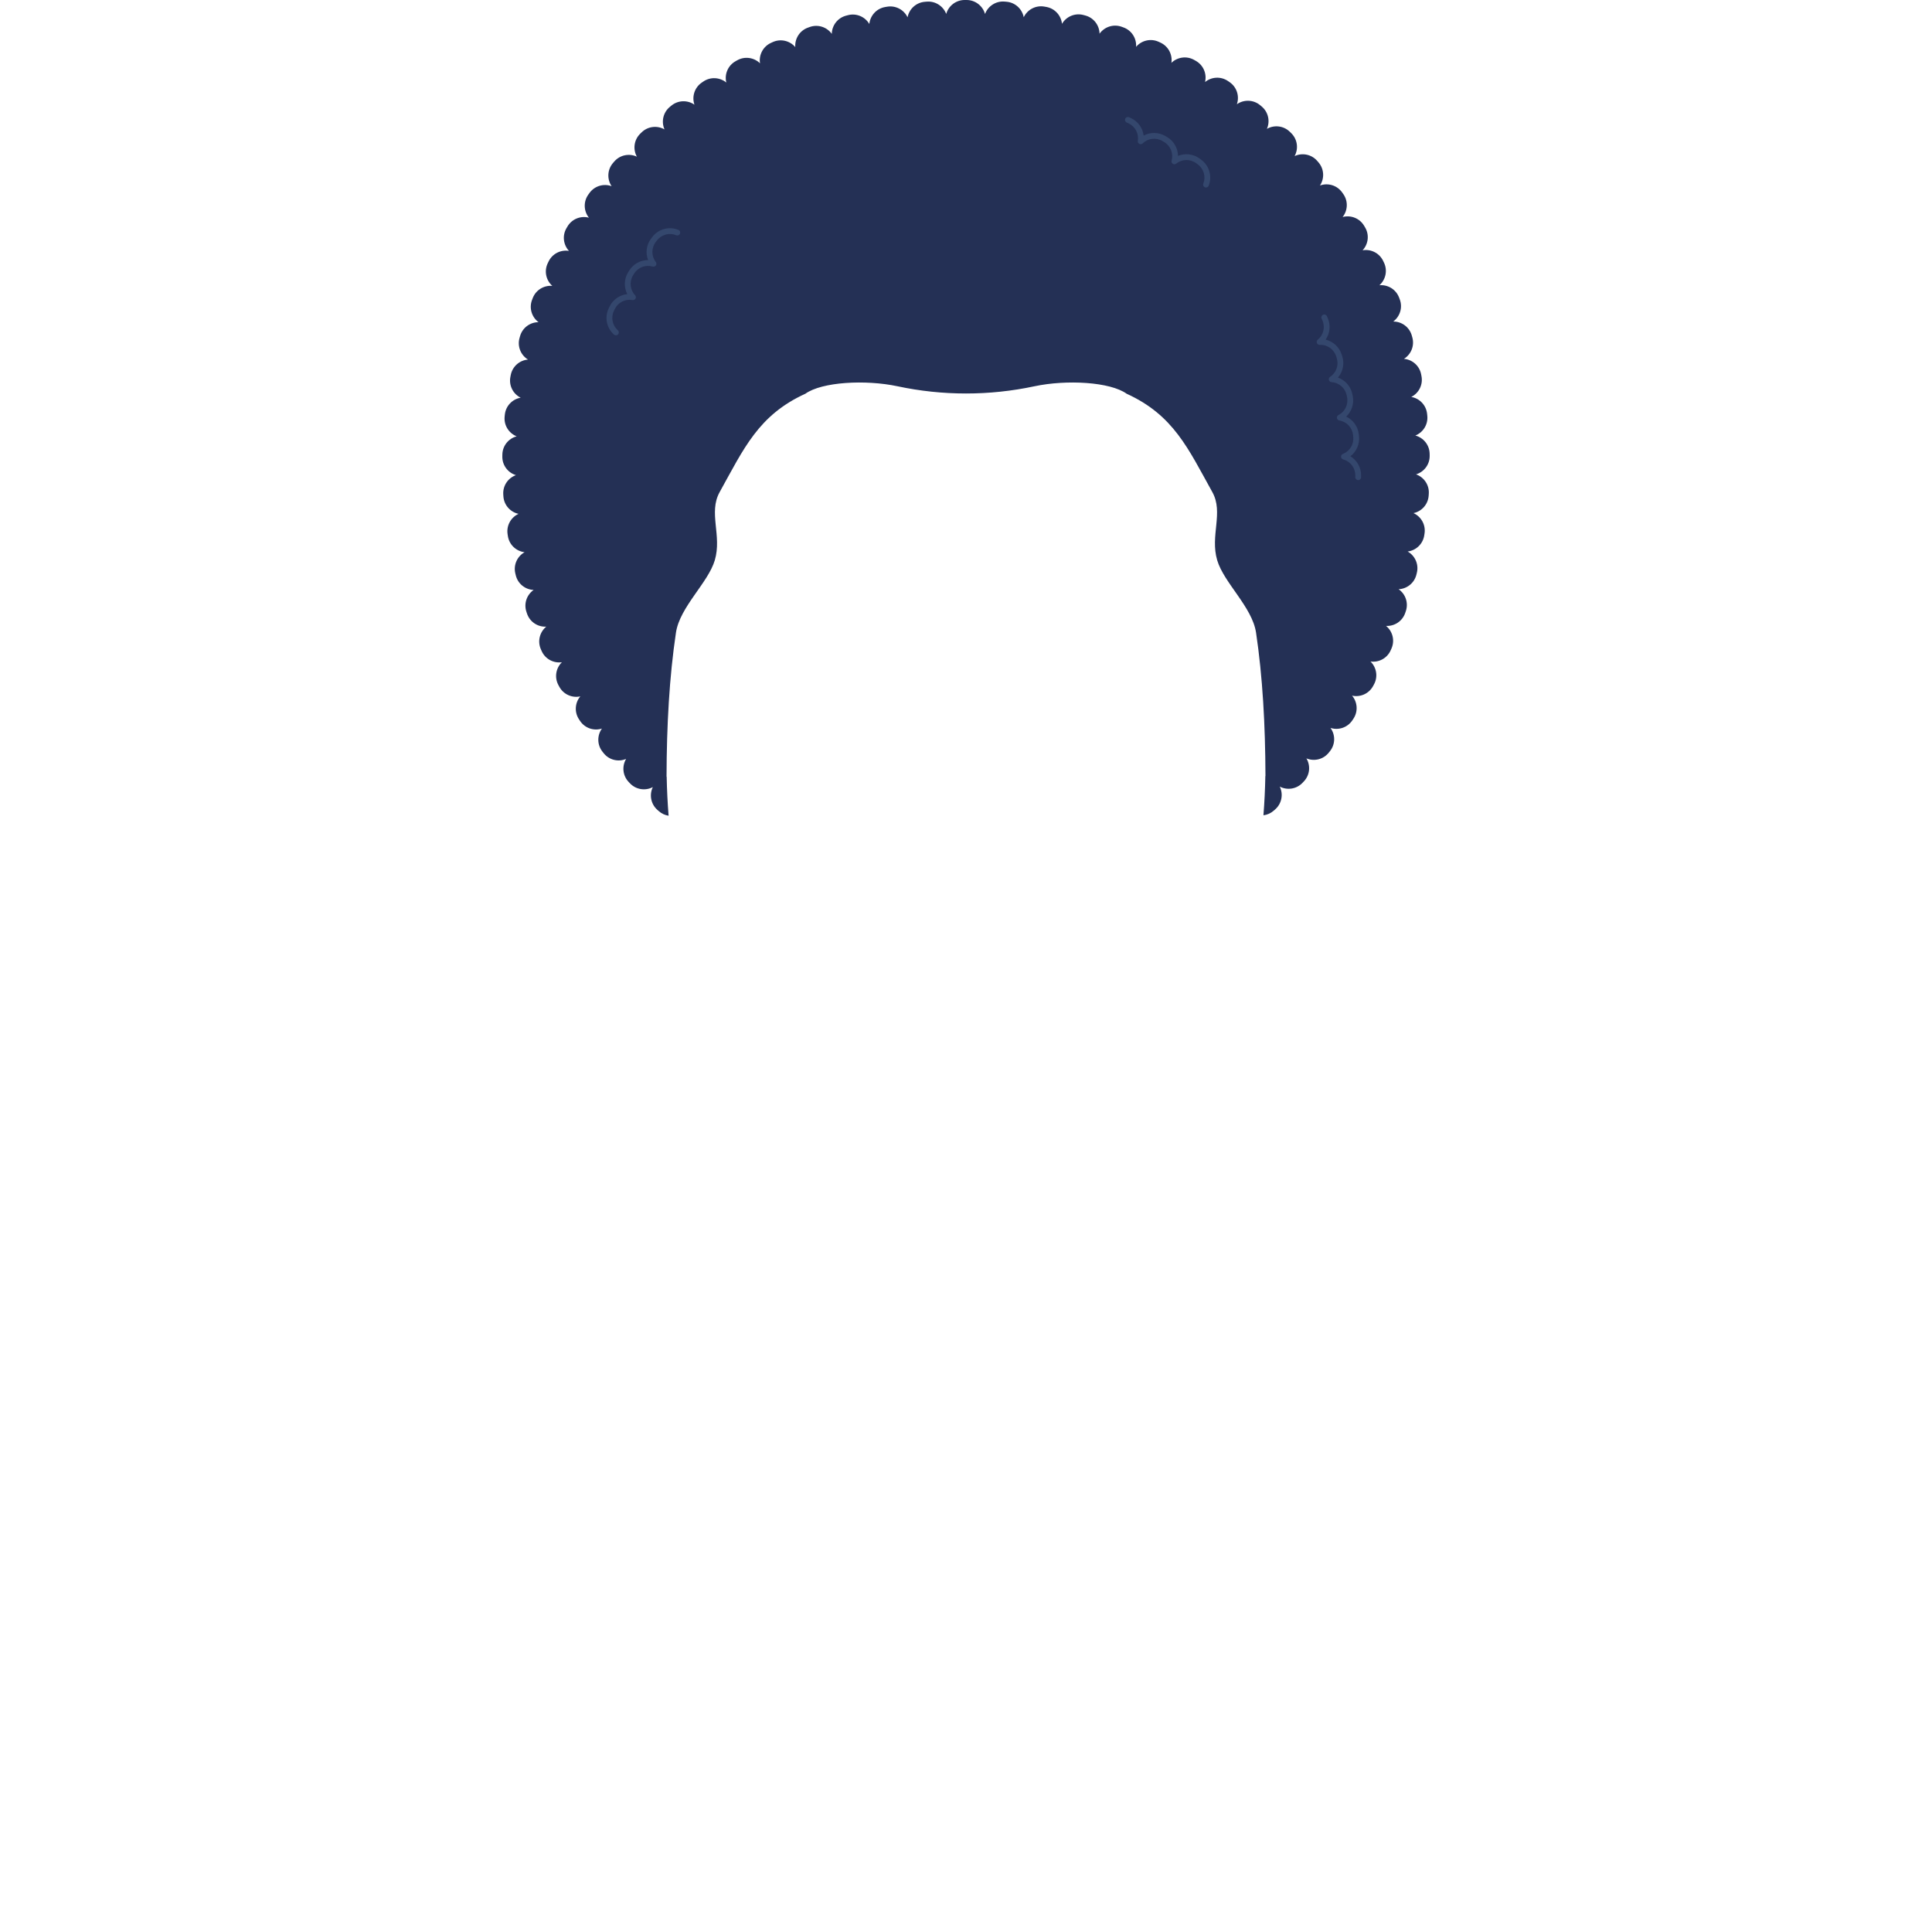<?xml version="1.0" encoding="UTF-8"?>
<svg width="1000px" height="1000px" viewBox="0 0 1000 1000" version="1.1" xmlns="http://www.w3.org/2000/svg" xmlns:xlink="http://www.w3.org/1999/xlink">
    <!-- Generator: Sketch 54.1 (76490) - https://sketchapp.com -->
    <title>6-hair/5/2</title>
    <desc>Created with Sketch.</desc>
    <g id="6-hair/5/2" stroke="none" stroke-width="1" fill="none" fill-rule="evenodd">
        <path d="M654.997,401.682 C654.921,375.189 653.533,350.256 650.128,327.446 C648.152,314.211 633.497,301.691 630.025,289.996 C626.222,277.188 633.44,265.37 627.496,254.687 C615.038,232.294 607.478,214.886 583.15,203.798 C574.646,197.677 552.069,196.39 535.419,199.937 C512.068,204.912 487.931,204.912 464.581,199.938 C447.929,196.391 425.352,197.678 416.848,203.799 C392.52,214.888 384.96,232.296 372.502,254.691 C366.559,265.374 373.777,277.191 369.974,289.999 C366.502,301.693 351.847,314.213 349.872,327.448 C346.453,350.349 345.068,375.391 345.002,402.003 C345.024,401.999 345.047,401.995 345.069,401.991 C345.204,408.855 345.538,415.601 346.065,422.219 C344.229,421.94 342.45,421.142 340.961,419.813 L340.221,419.153 C336.829,416.125 336.007,411.289 337.913,407.396 C334.067,409.434 329.189,408.753 326.058,405.434 L325.377,404.712 C322.262,401.41 321.854,396.534 324.073,392.821 C320.072,394.509 315.281,393.41 312.451,389.841 L311.834,389.063 C309.013,385.505 309.025,380.61 311.557,377.1 C307.424,378.441 302.743,376.935 300.229,373.134 L299.681,372.307 C297.194,368.548 297.602,363.716 300.369,360.438 C296.164,361.369 291.68,359.465 289.518,355.492 L289.044,354.621 C286.868,350.623 287.727,345.789 290.839,342.766 C286.528,343.392 282.159,341.102 280.332,336.917 L279.935,336.008 C278.113,331.837 279.387,327.095 282.75,324.353 C278.4,324.601 274.248,321.941 272.79,317.613 L272.474,316.673 C271.031,312.388 272.68,307.808 276.219,305.356 C271.9,305.189 268.037,302.19 266.968,297.781 L266.734,296.817 C265.661,292.394 267.735,287.944 271.521,285.824 C267.195,285.317 263.564,281.98 262.876,277.466 L262.727,276.485 C262.043,272.002 264.475,267.764 268.405,265.969 C264.161,265.075 260.854,261.449 260.557,256.909 L260.492,255.919 C260.197,251.398 262.979,247.387 267.043,245.932 C262.896,244.679 259.913,240.788 260.002,236.243 L260.021,235.252 C260.11,230.709 263.239,226.94 267.428,225.847 C263.383,224.254 260.726,220.112 261.204,215.578 L261.308,214.592 C261.784,210.072 265.225,206.583 269.494,205.853 C265.599,203.918 263.308,199.561 264.176,195.083 L264.364,194.11 C265.23,189.644 268.966,186.462 273.288,186.109 C269.568,183.845 267.659,179.301 268.913,174.912 L269.186,173.958 C270.434,169.59 274.423,166.747 278.753,166.762 C275.254,164.182 273.753,159.496 275.382,155.238 L275.736,154.311 C277.357,150.073 281.57,147.588 285.876,147.972 C282.624,145.097 281.539,140.306 283.528,136.21 L283.961,135.317 C285.924,131.275 290.271,129.165 294.49,129.859 C291.57,126.713 290.936,121.902 293.248,118.029 L293.756,117.178 C296.078,113.287 300.646,111.563 304.817,112.672 C302.117,109.283 301.874,104.385 304.531,100.696 L305.111,99.891 C307.77,96.2 312.497,94.879 316.569,96.371 C314.138,92.759 314.306,87.833 317.282,84.371 L317.929,83.619 C320.894,80.17 325.714,79.26 329.642,81.094 C327.532,77.287 328.123,72.395 331.384,69.203 L332.092,68.509 C335.335,65.334 340.2,64.835 343.953,66.982 C342.194,63.013 343.204,58.206 346.719,55.311 L347.484,54.68 C350.991,51.791 355.889,51.714 359.445,54.183 C358.024,50.075 359.443,45.363 363.197,42.777 L364.014,42.215 C367.744,39.646 372.611,39.979 375.942,42.721 C374.901,38.516 376.72,33.966 380.671,31.719 L381.533,31.229 C385.474,28.989 390.3,29.743 393.382,32.768 C392.702,28.485 394.908,24.103 399.042,22.204 L399.944,21.79 C404.075,19.893 408.833,21.073 411.639,24.375 C411.316,20.036 413.896,15.842 418.192,14.305 L419.125,13.971 C423.393,12.444 428.016,14.019 430.53,17.53 C430.602,13.195 433.532,9.26 437.931,8.105 L438.891,7.853 C443.287,6.699 447.769,8.683 449.962,12.419 C450.395,8.091 453.661,4.407 458.156,3.636 L459.133,3.468 C463.603,2.701 467.887,5.054 469.755,8.95 C470.569,4.69 474.134,1.316 478.668,0.935 L479.657,0.852 C484.169,0.473 488.228,3.176 489.76,7.208 C490.94,3.043 494.773,-0.006 499.316,7.75370095e-06 L500.307,0.001 C504.855,0.007 508.683,3.071 509.849,7.246 C511.363,3.165 515.459,0.427 520.005,0.821 L520.993,0.907 C525.518,1.299 529.069,4.671 529.881,8.923 C531.744,4.996 536.055,2.627 540.546,3.41 L541.523,3.58 C545.996,4.361 549.243,8.024 549.687,12.328 C551.884,8.58 556.383,6.595 560.787,7.764 L561.746,8.019 C566.135,9.184 569.053,13.116 569.121,17.444 C571.635,13.9 576.29,12.312 580.577,13.86 L581.51,14.196 C585.783,15.739 588.349,19.912 588.038,24.231 C590.85,20.916 595.627,19.737 599.765,21.65 L600.665,22.067 C604.756,23.959 606.947,28.285 606.315,32.527 C609.405,29.528 614.22,28.795 618.146,31.04 L619.007,31.532 C622.926,33.774 624.736,38.285 623.728,42.465 C627.065,39.727 631.937,39.404 635.662,41.984 L636.477,42.548 C640.222,45.141 641.63,49.85 640.206,53.952 C643.773,51.446 648.709,51.519 652.229,54.434 L652.993,55.067 C656.488,57.961 657.492,62.747 655.748,66.703 C659.512,64.541 664.398,65.045 667.643,68.238 L668.35,68.934 C671.592,72.124 672.177,76.995 670.083,80.791 C674.023,78.941 678.864,79.858 681.831,83.326 L682.476,84.08 C685.425,87.528 685.597,92.417 683.202,96.017 C687.281,94.528 692.01,95.86 694.662,99.561 L695.24,100.367 C697.887,104.061 697.634,108.955 694.929,112.337 C699.125,111.195 703.732,112.928 706.059,116.85 L706.565,117.703 C708.872,121.59 708.218,126.412 705.273,129.551 C709.531,128.809 713.934,130.932 715.904,135.018 L716.335,135.911 C718.307,140.001 717.221,144.774 713.983,147.642 C718.309,147.245 722.542,149.745 724.158,154.005 L724.509,154.933 C726.121,159.184 724.62,163.851 721.135,166.426 C725.486,166.399 729.495,169.259 730.736,173.649 L731.006,174.604 C732.238,178.961 730.357,183.462 726.691,185.733 C731.005,186.104 734.725,189.293 735.578,193.756 L735.764,194.73 C736.615,199.187 734.341,203.516 730.477,205.456 C734.755,206.188 738.198,209.691 738.664,214.219 L738.765,215.206 C739.229,219.719 736.591,223.835 732.575,225.435 C736.773,226.531 739.904,230.313 739.982,234.864 L739.999,235.855 C740.076,240.401 737.084,244.284 732.933,245.527 C737.039,246.966 739.851,251.009 739.541,255.561 L739.474,256.551 C739.166,261.086 735.855,264.701 731.613,265.588 C735.58,267.375 738.035,271.644 737.335,276.153 L737.183,277.133 C736.487,281.615 732.891,284.928 728.601,285.457 C732.383,287.586 734.448,292.043 733.363,296.464 L733.126,297.427 C732.05,301.811 728.213,304.793 723.919,304.975 C727.466,307.433 729.114,312.027 727.657,316.317 L727.338,317.256 C725.876,321.56 721.749,324.205 717.423,323.974 C720.795,326.722 722.067,331.479 720.231,335.654 L719.831,336.562 C718.001,340.724 713.658,343 709.367,342.393 C712.49,345.423 713.347,350.273 711.156,354.274 L710.679,355.144 C708.507,359.111 704.02,361.004 699.817,360.064 C702.627,363.35 703.045,368.224 700.532,372.002 L699.982,372.828 C697.461,376.616 692.786,378.112 688.66,376.77 C691.225,380.29 691.24,385.22 688.393,388.79 L687.775,389.566 C684.947,393.113 680.181,394.205 676.194,392.536 C678.424,396.259 678.009,401.152 674.877,404.455 L674.194,405.174 C671.074,408.465 666.235,409.145 662.406,407.144 C664.306,411.043 663.474,415.88 660.072,418.902 L659.33,419.56 C657.766,420.95 655.884,421.754 653.953,421.99 C654.478,415.343 654.808,408.568 654.938,401.674 C654.957,401.676 654.977,401.679 654.997,401.682 L654.997,401.682 Z M345,402.004 C345,396.632 345,396.632 344.999,402.004 C345,402.004 345,402.004 345,402.004 L345,402.004 Z M655.001,401.683 L655.001,399.194 C655,400.024 655,400.854 655,401.683 C655,401.683 655.001,401.683 655.001,401.683 L655.001,401.683 Z" id="hair" fill="#243055"></path>
        <path d="M337.048,123.419 L337.657,122.626 C340.839,118.478 346.387,117.025 351.153,118.986 C351.919,119.302 352.285,120.178 351.969,120.944 C351.654,121.711 350.777,122.076 350.011,121.761 C346.491,120.312 342.389,121.386 340.037,124.452 L339.428,125.245 C337.067,128.323 337.102,132.584 339.439,135.61 C340.327,136.761 339.222,138.377 337.827,137.966 C334.177,136.89 330.209,138.383 328.187,141.674 L327.663,142.526 C325.64,145.82 326.104,150.036 328.718,152.806 C329.711,153.858 328.785,155.568 327.361,155.312 C323.63,154.641 319.86,156.537 318.197,160.007 L317.764,160.909 C316.112,164.355 316.971,168.451 319.79,170.946 C320.41,171.495 320.468,172.443 319.919,173.064 C319.37,173.684 318.422,173.742 317.802,173.193 C313.986,169.815 312.824,164.275 315.059,159.612 L315.491,158.71 C317.261,155.018 320.793,152.643 324.678,152.239 C322.883,148.746 322.952,144.465 325.107,140.956 L325.631,140.104 C327.779,136.607 331.55,134.611 335.464,134.62 C334.029,130.956 334.536,126.693 337.048,123.419 Z M620.967,82.095 L621.77,82.691 C625.96,85.802 627.504,91.313 625.632,96.105 C625.33,96.877 624.46,97.258 623.689,96.957 C622.917,96.655 622.536,95.785 622.837,95.014 C624.22,91.474 623.079,87.399 619.982,85.1 L619.179,84.504 C616.058,82.188 611.79,82.295 608.802,84.69 C607.664,85.601 606.027,84.519 606.419,83.115 C607.445,79.444 605.89,75.491 602.561,73.519 L601.701,73.009 C598.383,71.044 594.184,71.568 591.456,74.212 C590.42,75.216 588.702,74.322 588.931,72.897 C589.531,69.163 587.575,65.436 584.086,63.832 L583.177,63.414 C582.425,63.068 582.095,62.177 582.441,61.424 C582.787,60.672 583.678,60.342 584.431,60.688 L585.339,61.106 C589.054,62.814 591.484,66.301 591.955,70.173 C595.416,68.329 599.692,68.333 603.23,70.428 L604.09,70.938 C607.625,73.032 609.682,76.776 609.731,80.693 C613.374,79.195 617.649,79.633 620.967,82.095 Z M704.5,246 L704.5,247 C704.5,247.828 703.828,248.5 703,248.5 C702.172,248.5 701.5,247.828 701.5,247 L701.5,246 C701.5,242.137 698.9,238.788 695.227,237.794 C693.83,237.416 693.725,235.475 695.074,234.949 C698.605,233.572 700.828,229.987 700.435,226.16 L700.332,225.165 C699.937,221.319 697.003,218.251 693.242,217.642 C691.812,217.411 691.508,215.489 692.796,214.827 C696.17,213.094 698.014,209.295 697.226,205.526 L697.021,204.547 C696.229,200.764 692.996,198.018 689.194,197.8 C687.75,197.717 687.248,195.84 688.458,195.048 C691.629,192.971 693.065,189.003 691.888,185.339 L691.583,184.387 C690.4,180.703 686.892,178.308 683.084,178.493 C681.637,178.563 680.941,176.745 682.065,175.831 C685.008,173.436 686.026,169.336 684.473,165.811 L684.069,164.896 C683.735,164.138 684.079,163.253 684.837,162.918 C685.595,162.584 686.48,162.928 686.815,163.686 L687.218,164.601 C688.87,168.351 688.373,172.581 686.147,175.794 C689.971,176.704 693.179,179.546 694.439,183.47 L694.745,184.422 C695.997,188.321 695.063,192.474 692.518,195.437 C696.222,196.742 699.114,199.902 699.957,203.933 L700.162,204.911 C701.001,208.921 699.638,212.955 696.797,215.637 C700.347,217.318 702.896,220.761 703.317,224.859 L703.419,225.853 C703.838,229.925 702.067,233.793 698.968,236.166 C702.321,238.203 704.5,241.886 704.5,246 Z" id="lines" fill-opacity="0.3" fill="#5A7BA6" fill-rule="nonzero"></path>
    </g>
</svg>